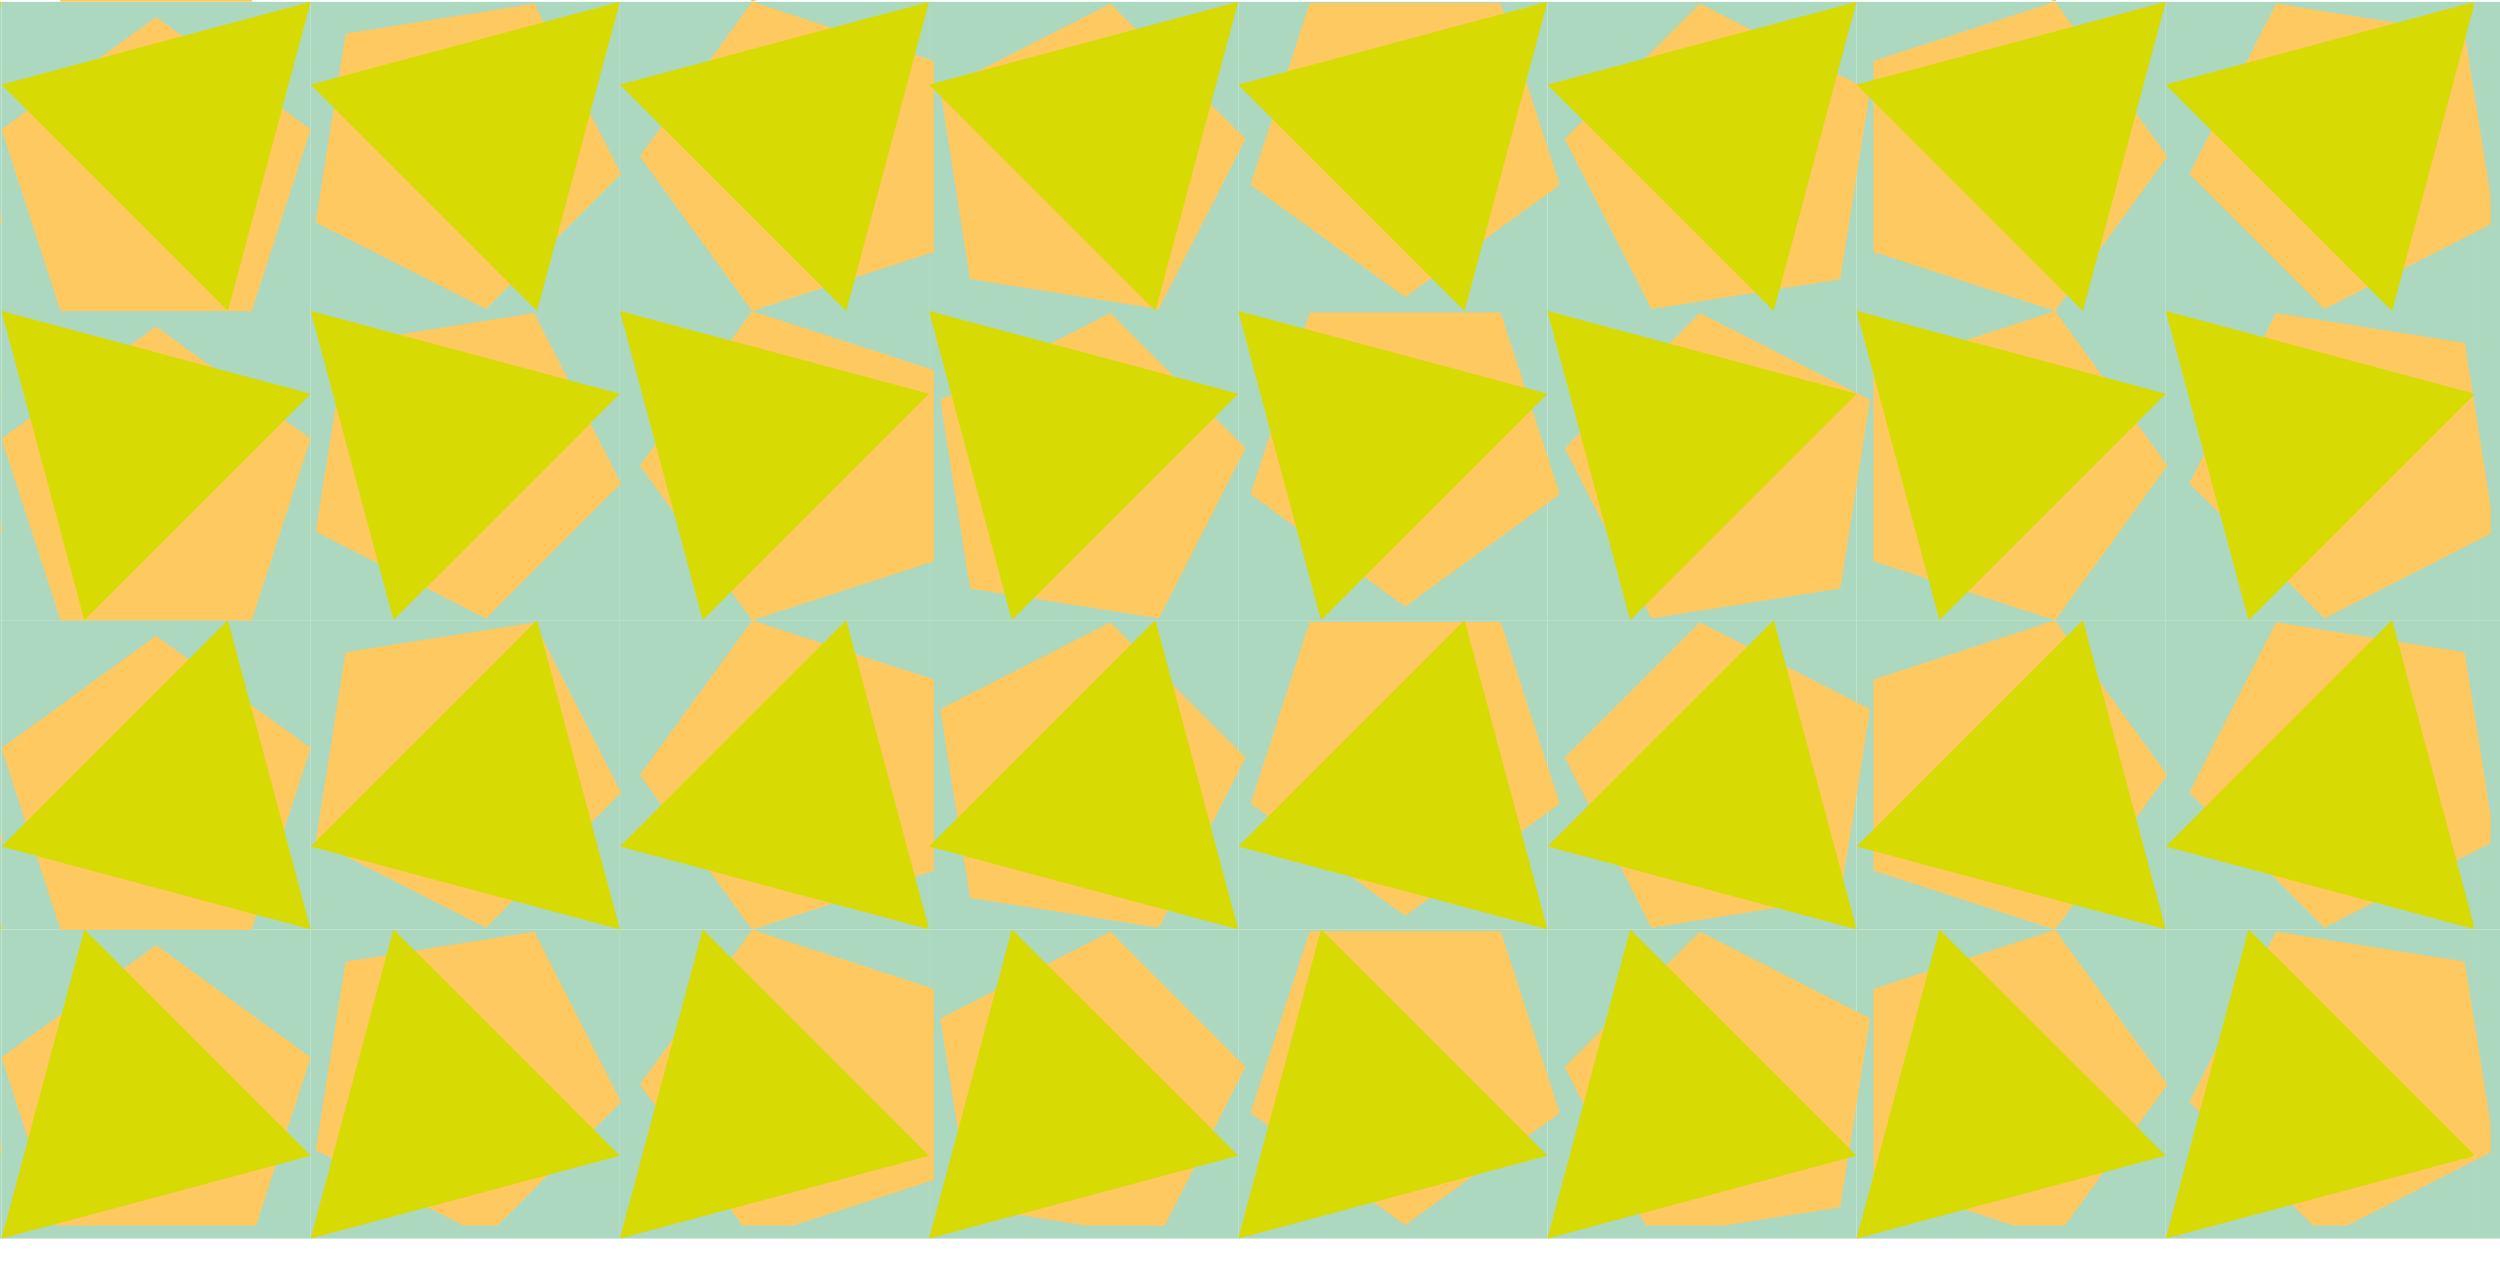 <?xml version="1.0" encoding="UTF-8"?>
<svg xmlns="http://www.w3.org/2000/svg" xmlns:xlink="http://www.w3.org/1999/xlink" viewBox="0 0 808.6 408.34">
  <defs>
    <style>
      .cls-1 {
        clip-path: url(#clippath-2);
      }

      .cls-2 {
        fill: none;
      }

      .cls-2, .cls-3, .cls-4, .cls-5 {
        stroke-width: 0px;
      }

      .cls-6 {
        clip-path: url(#clippath-1);
      }

      .cls-7 {
        clip-path: url(#clippath);
      }

      .cls-3 {
        fill: #fdc960;
      }

      .cls-4 {
        fill: #d7da03;
      }

      .cls-5 {
        fill: #acd8c0;
      }
    </style>
    <clipPath id="clippath">
      <rect class="cls-2" y=".09" width="808.6" height="408.25"/>
    </clipPath>
    <clipPath id="clippath-1">
      <rect class="cls-2" x="0" width="805.6" height="396.44"/>
    </clipPath>
    <clipPath id="clippath-2">
      <rect class="cls-2" x="0" y=".09" width="800.03" height="403.54"/>
    </clipPath>
  </defs>
  <g id="Layer_3" data-name="Layer 3">
    <g class="cls-7">
      <g>
        <g>
          <rect class="cls-5" x="-99.5" y=".59" width="100" height="100"/>
          <rect class="cls-5" x="-99.5" y="100.59" width="100" height="100"/>
          <rect class="cls-5" x="-99.5" y="200.59" width="100" height="100"/>
          <rect class="cls-5" x="-99.5" y="300.59" width="100" height="100"/>
        </g>
        <g>
          <rect class="cls-5" x=".5" y=".59" width="100" height="100"/>
          <rect class="cls-5" x=".5" y="100.59" width="100" height="100"/>
          <rect class="cls-5" x=".5" y="200.59" width="100" height="100"/>
          <rect class="cls-5" x=".5" y="300.59" width="100" height="100"/>
        </g>
        <g>
          <rect class="cls-5" x="100.5" y=".59" width="100" height="100"/>
          <rect class="cls-5" x="100.5" y="100.59" width="100" height="100"/>
          <rect class="cls-5" x="100.5" y="200.59" width="100" height="100"/>
          <rect class="cls-5" x="100.5" y="300.59" width="100" height="100"/>
        </g>
        <g>
          <rect class="cls-5" x="200.5" y=".59" width="100" height="100"/>
          <rect class="cls-5" x="200.5" y="100.59" width="100" height="100"/>
          <rect class="cls-5" x="200.5" y="200.59" width="100" height="100"/>
          <rect class="cls-5" x="200.5" y="300.59" width="100" height="100"/>
        </g>
        <g>
          <rect class="cls-5" x="300.5" y=".59" width="100" height="100"/>
          <rect class="cls-5" x="300.5" y="100.59" width="100" height="100"/>
          <rect class="cls-5" x="300.5" y="200.59" width="100" height="100"/>
          <rect class="cls-5" x="300.5" y="300.59" width="100" height="100"/>
        </g>
        <g>
          <rect class="cls-5" x="400.5" y=".59" width="100" height="100"/>
          <rect class="cls-5" x="400.5" y="100.59" width="100" height="100"/>
          <rect class="cls-5" x="400.5" y="200.59" width="100" height="100"/>
          <rect class="cls-5" x="400.5" y="300.59" width="100" height="100"/>
        </g>
        <g>
          <rect class="cls-5" x="500.5" y=".59" width="100" height="100"/>
          <rect class="cls-5" x="500.5" y="100.59" width="100" height="100"/>
          <rect class="cls-5" x="500.5" y="200.59" width="100" height="100"/>
          <rect class="cls-5" x="500.5" y="300.59" width="100" height="100"/>
        </g>
        <g>
          <rect class="cls-5" x="600.5" y=".59" width="100" height="100"/>
          <rect class="cls-5" x="600.5" y="100.59" width="100" height="100"/>
          <rect class="cls-5" x="600.5" y="200.59" width="100" height="100"/>
          <rect class="cls-5" x="600.5" y="300.59" width="100" height="100"/>
        </g>
        <g>
          <rect class="cls-5" x="700.5" y=".59" width="100" height="100"/>
          <rect class="cls-5" x="700.5" y="100.59" width="100" height="100"/>
          <rect class="cls-5" x="700.5" y="200.59" width="100" height="100"/>
          <rect class="cls-5" x="700.5" y="300.59" width="100" height="100"/>
        </g>
        <g>
          <rect class="cls-5" x="800.5" y=".59" width="100" height="100"/>
          <rect class="cls-5" x="800.5" y="100.59" width="100" height="100"/>
          <rect class="cls-5" x="800.5" y="200.59" width="100" height="100"/>
          <rect class="cls-5" x="800.5" y="300.59" width="100" height="100"/>
        </g>
      </g>
    </g>
  </g>
  <g id="Layer_1" data-name="Layer 1">
    <g class="cls-6">
      <g>
        <g>
          <polygon class="cls-3" points="206.95 -49.47 243.27 .53 302.05 -18.56 302.05 -80.37 243.27 -99.47 206.95 -49.47"/>
          <polygon class="cls-3" points="50.5 -94.52 .5 -58.19 19.6 .59 81.4 .59 100.5 -58.19 50.5 -94.52"/>
          <polygon class="cls-3" points="701.05 -49.47 664.73 -99.47 605.95 -80.37 605.95 -18.56 664.73 .53 701.05 -49.47"/>
        </g>
        <polygon class="cls-3" points="-9.17 10.87 -70.21 1.2 -98.27 56.27 -54.57 99.97 .5 71.91 -9.17 10.87"/>
        <g>
          <polygon class="cls-3" points="111.78 10.87 102.12 71.91 157.18 99.97 200.88 56.27 172.83 1.2 111.78 10.87"/>
          <polygon class="cls-3" points="206.95 50.59 243.27 100.59 302.05 81.49 302.05 19.69 243.27 .59 206.95 50.59"/>
          <polygon class="cls-3" points="313.78 90.3 374.83 99.97 402.88 44.9 359.18 1.2 304.12 29.26 313.78 90.3"/>
          <polygon class="cls-3" points="50.5 5.53 .5 41.86 19.6 100.64 81.4 100.64 100.5 41.86 50.5 5.53"/>
          <polygon class="cls-3" points="454.5 96.14 504.5 59.81 485.4 1.03 423.6 1.03 404.5 59.81 454.5 96.14"/>
          <polygon class="cls-3" points="595.22 90.3 604.88 29.26 549.82 1.2 506.12 44.9 534.17 99.97 595.22 90.3"/>
          <polygon class="cls-3" points="701.05 50.59 664.73 .59 605.95 19.69 605.95 81.49 664.73 100.59 701.05 50.59"/>
          <polygon class="cls-3" points="797.22 10.87 736.17 1.2 708.12 56.27 751.82 99.97 806.88 71.91 797.22 10.87"/>
        </g>
        <polygon class="cls-3" points="-9.17 110.92 -70.21 101.26 -98.27 156.32 -54.57 200.03 .5 171.97 -9.17 110.92"/>
        <g>
          <polygon class="cls-3" points="111.78 110.92 102.12 171.97 157.18 200.03 200.88 156.32 172.83 101.26 111.78 110.92"/>
          <polygon class="cls-3" points="206.95 150.64 243.27 200.64 302.05 181.54 302.05 119.74 243.27 100.64 206.95 150.64"/>
          <polygon class="cls-3" points="313.78 190.36 374.83 200.03 402.88 144.96 359.18 101.26 304.12 129.31 313.78 190.36"/>
          <polygon class="cls-3" points="50.5 105.59 .5 141.91 19.6 200.69 81.4 200.69 100.5 141.91 50.5 105.59"/>
          <polygon class="cls-3" points="454.5 196.19 504.5 159.87 485.4 101.09 423.6 101.09 404.5 159.87 454.5 196.19"/>
          <polygon class="cls-3" points="595.22 190.36 604.88 129.31 549.82 101.26 506.12 144.96 534.17 200.03 595.22 190.36"/>
          <polygon class="cls-3" points="701.05 150.64 664.73 100.64 605.95 119.74 605.95 181.54 664.73 200.64 701.05 150.64"/>
          <polygon class="cls-3" points="797.22 110.92 736.17 101.26 708.12 156.32 751.82 200.03 806.88 171.97 797.22 110.92"/>
        </g>
        <polygon class="cls-3" points="-9.17 210.98 -70.21 201.31 -98.27 256.38 -54.57 300.08 .5 272.02 -9.17 210.98"/>
        <g>
          <polygon class="cls-3" points="111.78 210.98 102.12 272.02 157.18 300.08 200.88 256.38 172.83 201.31 111.78 210.98"/>
          <polygon class="cls-3" points="206.95 250.69 243.27 300.69 302.05 281.6 302.05 219.79 243.27 200.69 206.95 250.69"/>
          <polygon class="cls-3" points="313.78 290.41 374.83 300.08 402.88 245.01 359.18 201.31 304.12 229.37 313.78 290.41"/>
          <polygon class="cls-3" points="50.5 205.64 .5 241.97 19.6 300.75 81.4 300.75 100.5 241.97 50.5 205.64"/>
          <polygon class="cls-3" points="454.5 296.25 504.5 259.92 485.4 201.14 423.6 201.14 404.5 259.92 454.5 296.25"/>
          <polygon class="cls-3" points="595.22 290.41 604.88 229.37 549.82 201.31 506.12 245.01 534.17 300.08 595.22 290.41"/>
          <polygon class="cls-3" points="701.05 250.69 664.73 200.69 605.95 219.79 605.95 281.6 664.73 300.69 701.05 250.69"/>
          <polygon class="cls-3" points="797.22 210.98 736.17 201.31 708.12 256.38 751.82 300.08 806.88 272.02 797.22 210.98"/>
        </g>
        <polygon class="cls-3" points="-9.17 311.03 -70.21 301.36 -98.27 356.43 -54.57 400.13 .5 372.07 -9.17 311.03"/>
        <g>
          <polygon class="cls-3" points="111.78 311.03 102.12 372.07 157.18 400.13 200.88 356.43 172.83 301.36 111.78 311.03"/>
          <polygon class="cls-3" points="206.95 350.75 243.27 400.75 302.05 381.65 302.05 319.84 243.27 300.75 206.95 350.75"/>
          <polygon class="cls-3" points="313.78 390.46 374.83 400.13 402.88 345.06 359.18 301.36 304.12 329.42 313.78 390.46"/>
          <polygon class="cls-3" points="50.5 305.69 .5 342.02 19.6 400.8 81.4 400.8 100.5 342.02 50.5 305.69"/>
          <polygon class="cls-3" points="454.5 396.3 504.5 359.97 485.4 301.19 423.6 301.19 404.5 359.97 454.5 396.3"/>
          <polygon class="cls-3" points="595.22 390.46 604.88 329.42 549.82 301.36 506.12 345.06 534.17 400.13 595.22 390.46"/>
          <polygon class="cls-3" points="701.05 350.75 664.73 300.75 605.95 319.84 605.95 381.65 664.73 400.75 701.05 350.75"/>
          <polygon class="cls-3" points="797.22 311.03 736.17 301.36 708.12 356.43 751.82 400.13 806.88 372.07 797.22 311.03"/>
        </g>
      </g>
    </g>
  </g>
  <g id="Layer_5" data-name="Layer 5">
    <g class="cls-1">
      <g>
        <g id="_Grid_Repeat_" data-name="&amp;lt;Grid Repeat&amp;gt;">
          <polygon class="cls-4" points="-99.5 100.59 -72.71 200.59 .5 127.38 -99.5 100.59"/>
          <polygon class="cls-4" points=".5 .59 -26.29 100.59 -99.5 27.38 .5 .59"/>
          <polygon class="cls-4" points="-99.5 400.59 -72.71 300.59 .5 373.79 -99.5 400.59"/>
          <polygon class="cls-4" points=".5 300.59 -26.29 200.59 -99.5 273.79 .5 300.59"/>
        </g>
        <g id="_Grid_Repeat_-2" data-name="&amp;lt;Grid Repeat&amp;gt;">
          <polygon class="cls-4" points=".5 100.59 27.29 200.59 100.5 127.38 .5 100.59"/>
          <polygon class="cls-4" points="100.5 .59 73.71 100.59 .5 27.38 100.5 .59"/>
          <polygon class="cls-4" points=".5 400.59 27.29 300.59 100.5 373.79 .5 400.59"/>
          <polygon class="cls-4" points="100.5 300.59 73.71 200.59 .5 273.79 100.5 300.59"/>
        </g>
        <g id="_Grid_Repeat_-3" data-name="&amp;lt;Grid Repeat&amp;gt;">
          <polygon class="cls-4" points="100.5 100.59 127.29 200.59 200.5 127.38 100.5 100.59"/>
          <polygon class="cls-4" points="200.5 .59 173.71 100.59 100.5 27.38 200.5 .59"/>
          <polygon class="cls-4" points="100.5 400.59 127.29 300.59 200.5 373.79 100.5 400.59"/>
          <polygon class="cls-4" points="200.5 300.59 173.71 200.59 100.5 273.79 200.5 300.59"/>
        </g>
        <g id="_Grid_Repeat_-4" data-name="&amp;lt;Grid Repeat&amp;gt;">
          <polygon class="cls-4" points="200.5 100.59 227.29 200.59 300.5 127.38 200.5 100.59"/>
          <polygon class="cls-4" points="300.5 .59 273.71 100.59 200.5 27.38 300.5 .59"/>
          <polygon class="cls-4" points="200.5 400.59 227.29 300.59 300.5 373.79 200.5 400.59"/>
          <polygon class="cls-4" points="300.5 300.59 273.71 200.59 200.5 273.79 300.5 300.59"/>
        </g>
        <g id="_Grid_Repeat_-5" data-name="&amp;lt;Grid Repeat&amp;gt;">
          <polygon class="cls-4" points="300.5 100.59 327.29 200.59 400.5 127.38 300.5 100.59"/>
          <polygon class="cls-4" points="400.5 .59 373.71 100.59 300.5 27.38 400.5 .59"/>
          <polygon class="cls-4" points="300.5 400.59 327.29 300.59 400.5 373.79 300.5 400.59"/>
          <polygon class="cls-4" points="400.5 300.59 373.71 200.59 300.5 273.79 400.5 300.59"/>
        </g>
        <g id="_Grid_Repeat_-6" data-name="&amp;lt;Grid Repeat&amp;gt;">
          <polygon class="cls-4" points="400.5 100.59 427.29 200.59 500.5 127.38 400.5 100.59"/>
          <polygon class="cls-4" points="500.5 .59 473.71 100.59 400.5 27.38 500.5 .59"/>
          <polygon class="cls-4" points="400.5 400.59 427.29 300.59 500.5 373.79 400.5 400.59"/>
          <polygon class="cls-4" points="500.5 300.59 473.71 200.59 400.5 273.79 500.5 300.59"/>
        </g>
        <g id="_Grid_Repeat_-7" data-name="&amp;lt;Grid Repeat&amp;gt;">
          <polygon class="cls-4" points="500.5 100.59 527.29 200.59 600.5 127.38 500.5 100.59"/>
          <polygon class="cls-4" points="600.5 .59 573.71 100.59 500.5 27.38 600.5 .59"/>
          <polygon class="cls-4" points="500.5 400.59 527.29 300.59 600.5 373.79 500.5 400.59"/>
          <polygon class="cls-4" points="600.5 300.59 573.71 200.59 500.5 273.79 600.5 300.59"/>
        </g>
        <g id="_Grid_Repeat_-8" data-name="&amp;lt;Grid Repeat&amp;gt;">
          <polygon class="cls-4" points="600.5 100.59 627.29 200.59 700.5 127.38 600.5 100.59"/>
          <polygon class="cls-4" points="700.5 .59 673.71 100.59 600.5 27.38 700.5 .59"/>
          <polygon class="cls-4" points="600.5 400.59 627.29 300.59 700.5 373.79 600.5 400.59"/>
          <polygon class="cls-4" points="700.5 300.59 673.71 200.59 600.5 273.79 700.5 300.59"/>
        </g>
        <g id="_Grid_Repeat_-9" data-name="&amp;lt;Grid Repeat&amp;gt;">
          <polygon class="cls-4" points="700.5 100.59 727.29 200.59 800.5 127.38 700.5 100.59"/>
          <polygon class="cls-4" points="800.5 .59 773.71 100.59 700.5 27.38 800.5 .59"/>
          <polygon class="cls-4" points="700.5 400.59 727.29 300.59 800.5 373.79 700.5 400.59"/>
          <polygon class="cls-4" points="800.5 300.59 773.71 200.59 700.5 273.79 800.5 300.59"/>
        </g>
      </g>
    </g>
  </g>
</svg>